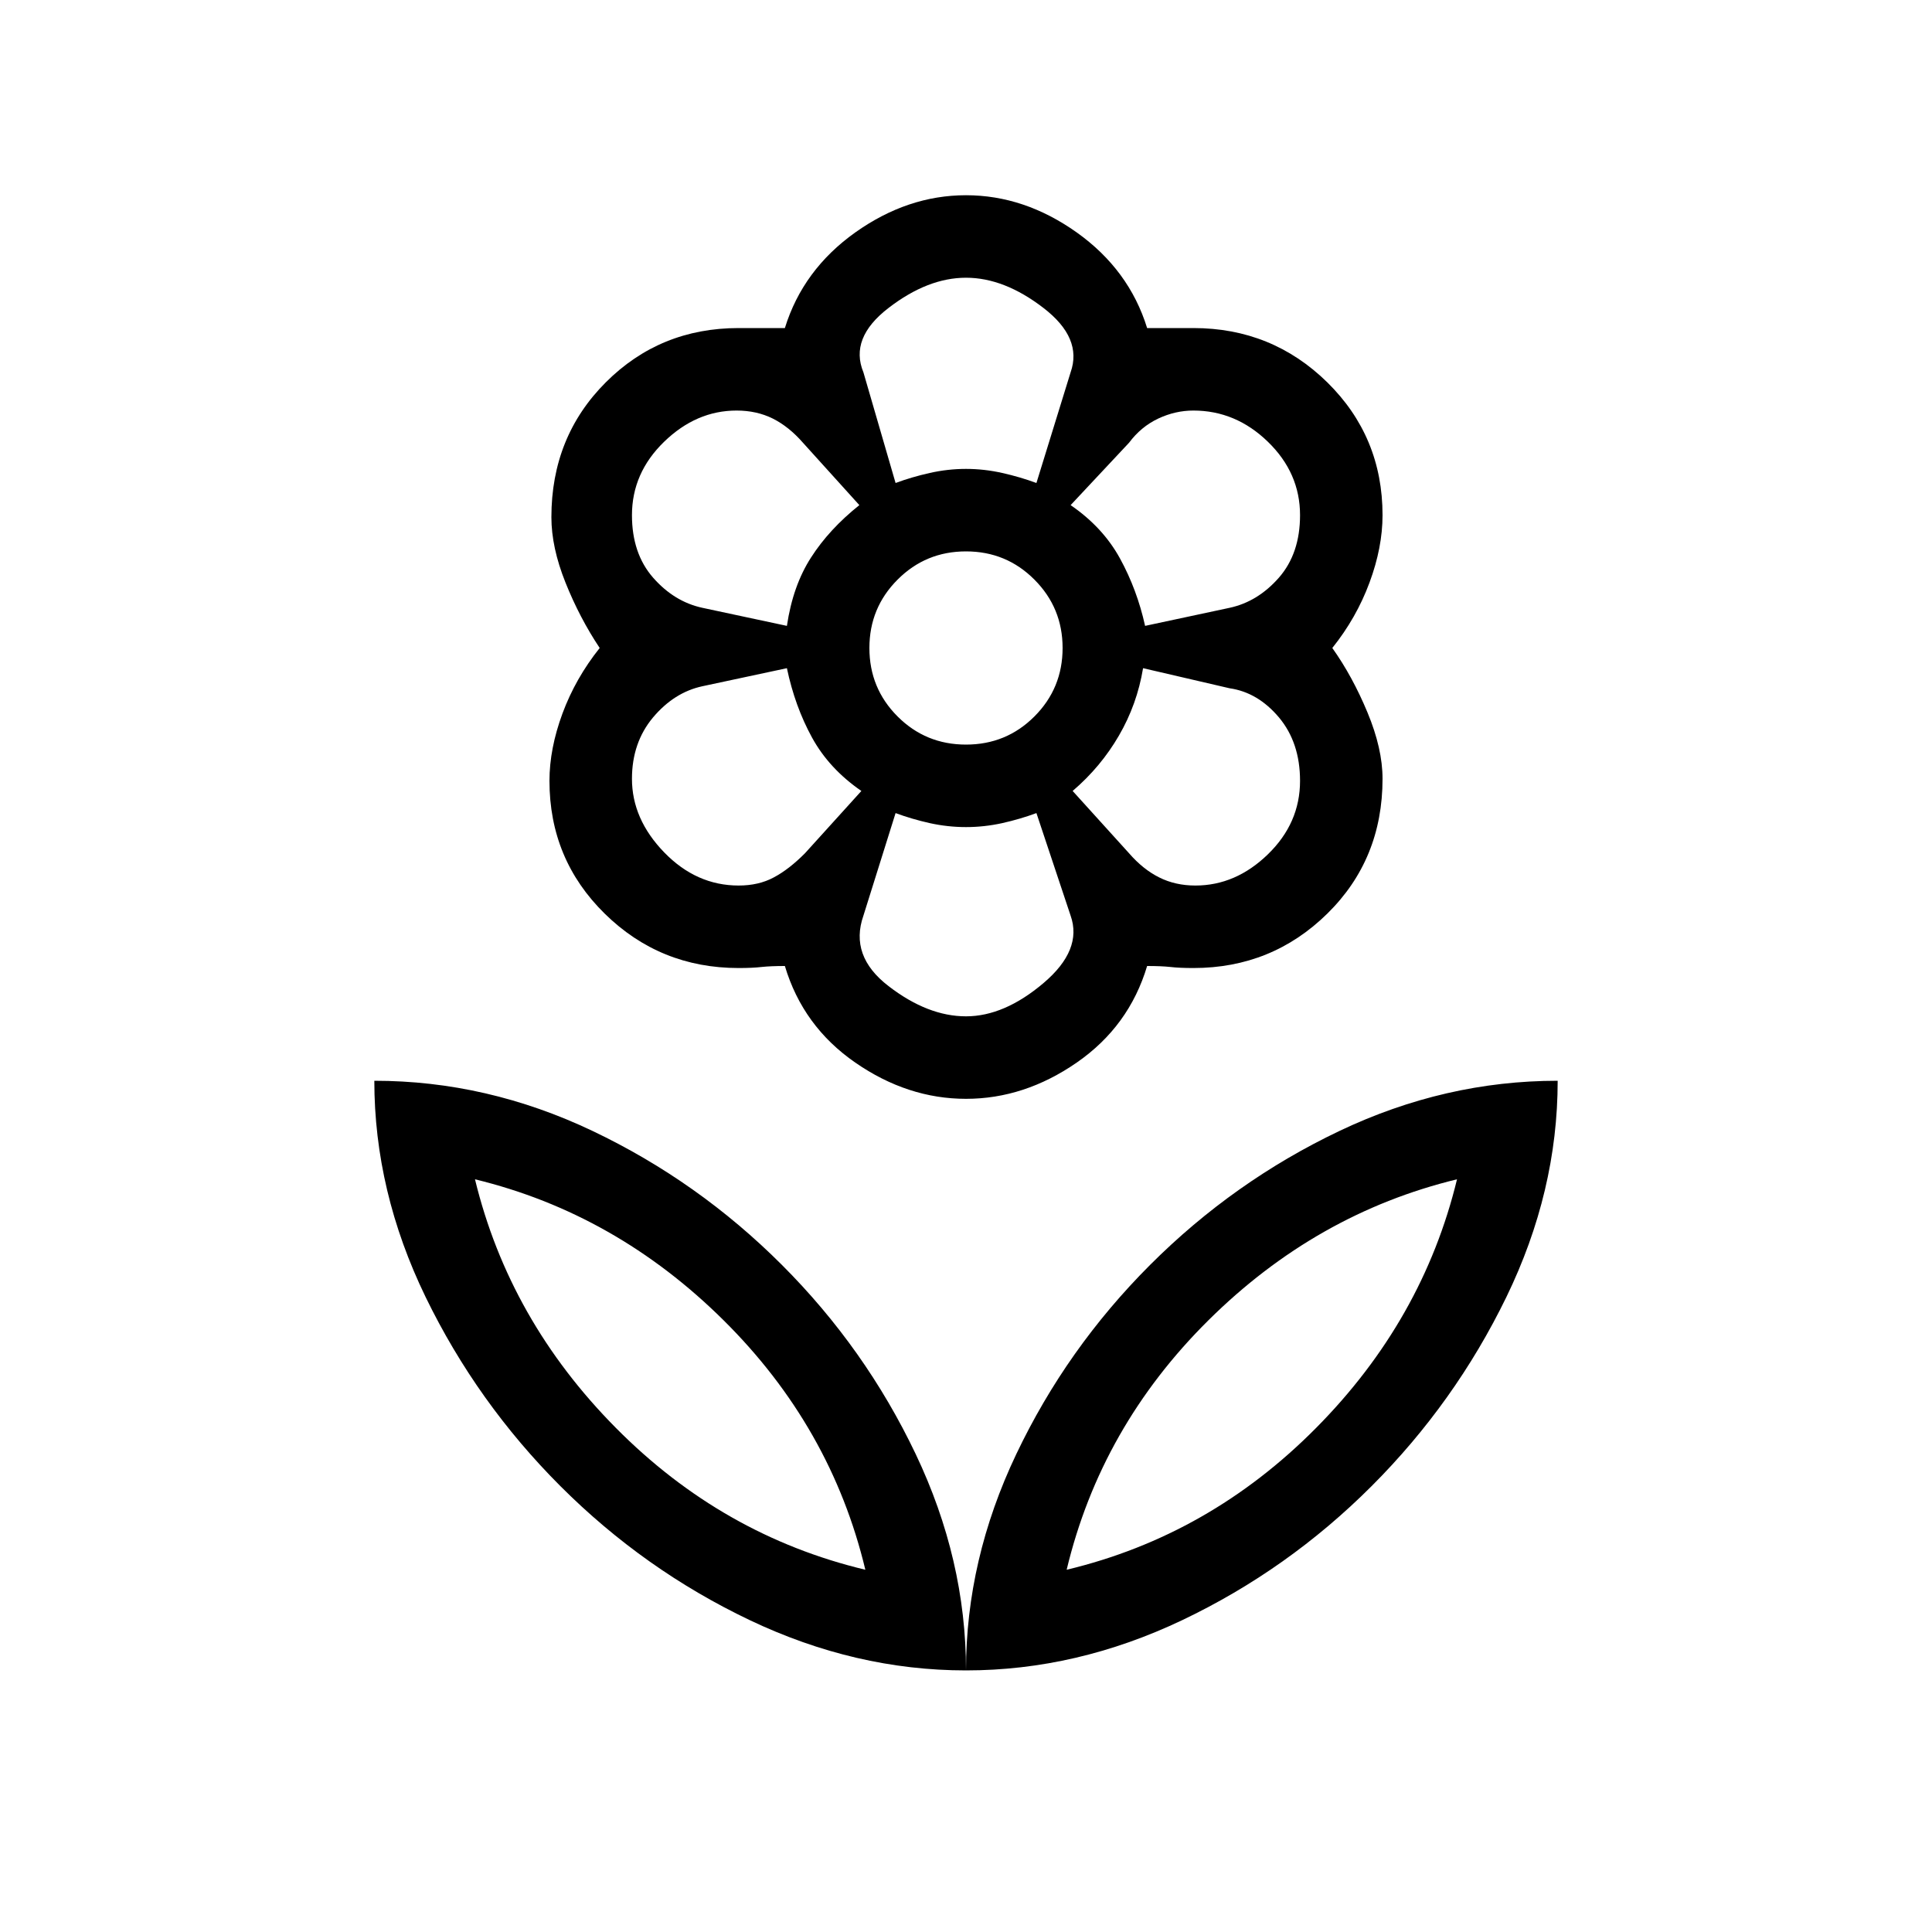 <svg xmlns="http://www.w3.org/2000/svg" height="20" width="20"><path d="M10 17.292Q10 16.146 10.521 15.052Q11.042 13.958 11.906 13.094Q12.771 12.229 13.865 11.708Q14.958 11.188 16.125 11.188Q16.125 12.333 15.594 13.427Q15.062 14.521 14.198 15.385Q13.333 16.25 12.24 16.771Q11.146 17.292 10 17.292ZM11.042 16.25Q12.521 15.896 13.625 14.781Q14.729 13.667 15.083 12.208Q13.625 12.562 12.51 13.667Q11.396 14.771 11.042 16.25ZM10 17.292Q10 16.146 9.479 15.052Q8.958 13.958 8.094 13.094Q7.229 12.229 6.135 11.708Q5.042 11.188 3.875 11.188Q3.875 12.333 4.406 13.427Q4.938 14.521 5.802 15.385Q6.667 16.25 7.76 16.771Q8.854 17.292 10 17.292ZM8.958 16.25Q7.479 15.896 6.375 14.781Q5.271 13.667 4.917 12.208Q6.375 12.562 7.49 13.667Q8.604 14.771 8.958 16.25ZM12.375 9.167Q12.792 9.167 13.125 8.844Q13.458 8.521 13.458 8.083Q13.458 7.688 13.24 7.427Q13.021 7.167 12.729 7.125L11.833 6.917Q11.771 7.292 11.583 7.615Q11.396 7.938 11.104 8.188L11.688 8.833Q11.833 9 12 9.083Q12.167 9.167 12.375 9.167ZM11.854 6.479 12.729 6.292Q13.021 6.229 13.24 5.979Q13.458 5.729 13.458 5.333Q13.458 4.896 13.125 4.573Q12.792 4.25 12.354 4.25Q12.167 4.25 11.99 4.333Q11.812 4.417 11.688 4.583L11.083 5.229Q11.417 5.458 11.594 5.781Q11.771 6.104 11.854 6.479ZM9.271 5Q9.438 4.938 9.625 4.896Q9.812 4.854 10 4.854Q10.188 4.854 10.375 4.896Q10.562 4.938 10.729 5L11.083 3.854Q11.208 3.5 10.802 3.188Q10.396 2.875 10 2.875Q9.604 2.875 9.198 3.188Q8.792 3.5 8.938 3.854ZM10 7.708Q10.417 7.708 10.708 7.417Q11 7.125 11 6.708Q11 6.292 10.708 6Q10.417 5.708 10 5.708Q9.583 5.708 9.292 6Q9 6.292 9 6.708Q9 7.125 9.292 7.417Q9.583 7.708 10 7.708ZM10 10.521Q10.396 10.521 10.802 10.177Q11.208 9.833 11.083 9.479L10.729 8.417Q10.562 8.479 10.375 8.521Q10.188 8.562 10 8.562Q9.812 8.562 9.625 8.521Q9.438 8.479 9.271 8.417L8.938 9.479Q8.792 9.896 9.198 10.208Q9.604 10.521 10 10.521ZM8.146 6.479Q8.208 6.062 8.396 5.771Q8.583 5.479 8.896 5.229L8.312 4.583Q8.167 4.417 8 4.333Q7.833 4.25 7.625 4.25Q7.208 4.25 6.875 4.573Q6.542 4.896 6.542 5.333Q6.542 5.729 6.76 5.979Q6.979 6.229 7.271 6.292ZM7.646 9.167Q7.854 9.167 8.01 9.083Q8.167 9 8.333 8.833L8.917 8.188Q8.583 7.958 8.406 7.635Q8.229 7.312 8.146 6.917L7.271 7.104Q6.979 7.167 6.76 7.427Q6.542 7.688 6.542 8.062Q6.542 8.479 6.875 8.823Q7.208 9.167 7.646 9.167ZM10 11.375Q9.396 11.375 8.854 11Q8.312 10.625 8.125 10Q7.979 10 7.885 10.01Q7.792 10.021 7.646 10.021Q6.833 10.021 6.26 9.458Q5.688 8.896 5.688 8.083Q5.688 7.75 5.823 7.385Q5.958 7.021 6.208 6.708Q6 6.396 5.854 6.031Q5.708 5.667 5.708 5.354Q5.708 4.521 6.271 3.958Q6.833 3.396 7.646 3.396Q7.792 3.396 7.896 3.396Q8 3.396 8.125 3.396Q8.312 2.792 8.854 2.406Q9.396 2.021 10 2.021Q10.604 2.021 11.146 2.406Q11.688 2.792 11.875 3.396Q12.021 3.396 12.115 3.396Q12.208 3.396 12.354 3.396Q13.167 3.396 13.74 3.958Q14.312 4.521 14.312 5.333Q14.312 5.667 14.177 6.031Q14.042 6.396 13.792 6.708Q14 7 14.156 7.375Q14.312 7.75 14.312 8.062Q14.312 8.896 13.74 9.458Q13.167 10.021 12.354 10.021Q12.208 10.021 12.115 10.01Q12.021 10 11.875 10Q11.688 10.625 11.146 11Q10.604 11.375 10 11.375ZM10 4.854Q10 4.854 10 4.854Q10 4.854 10 4.854Q10 4.854 10 4.854Q10 4.854 10 4.854Q10 4.854 10 4.854Q10 4.854 10 4.854Q10 4.854 10 4.854Q10 4.854 10 4.854ZM11.083 5.229Q11.083 5.229 11.083 5.229Q11.083 5.229 11.083 5.229Q11.083 5.229 11.083 5.229Q11.083 5.229 11.083 5.229Q11.083 5.229 11.083 5.229Q11.083 5.229 11.083 5.229Q11.083 5.229 11.083 5.229Q11.083 5.229 11.083 5.229ZM11.104 8.188Q11.104 8.188 11.104 8.188Q11.104 8.188 11.104 8.188Q11.104 8.188 11.104 8.188Q11.104 8.188 11.104 8.188Q11.104 8.188 11.104 8.188Q11.104 8.188 11.104 8.188Q11.104 8.188 11.104 8.188Q11.104 8.188 11.104 8.188ZM10 8.562Q10 8.562 10 8.562Q10 8.562 10 8.562Q10 8.562 10 8.562Q10 8.562 10 8.562Q10 8.562 10 8.562Q10 8.562 10 8.562Q10 8.562 10 8.562Q10 8.562 10 8.562ZM8.917 8.188Q8.917 8.188 8.917 8.188Q8.917 8.188 8.917 8.188Q8.917 8.188 8.917 8.188Q8.917 8.188 8.917 8.188Q8.917 8.188 8.917 8.188Q8.917 8.188 8.917 8.188Q8.917 8.188 8.917 8.188Q8.917 8.188 8.917 8.188ZM8.896 5.229Q8.896 5.229 8.896 5.229Q8.896 5.229 8.896 5.229Q8.896 5.229 8.896 5.229Q8.896 5.229 8.896 5.229Q8.896 5.229 8.896 5.229Q8.896 5.229 8.896 5.229Q8.896 5.229 8.896 5.229Q8.896 5.229 8.896 5.229ZM8.958 16.25Q8.958 16.25 8.958 16.25Q8.958 16.25 8.958 16.25Q8.958 16.25 8.958 16.25Q8.958 16.25 8.958 16.25ZM11.042 16.25Q11.042 16.25 11.042 16.25Q11.042 16.25 11.042 16.25Q11.042 16.25 11.042 16.25Q11.042 16.25 11.042 16.25Z"/></svg>